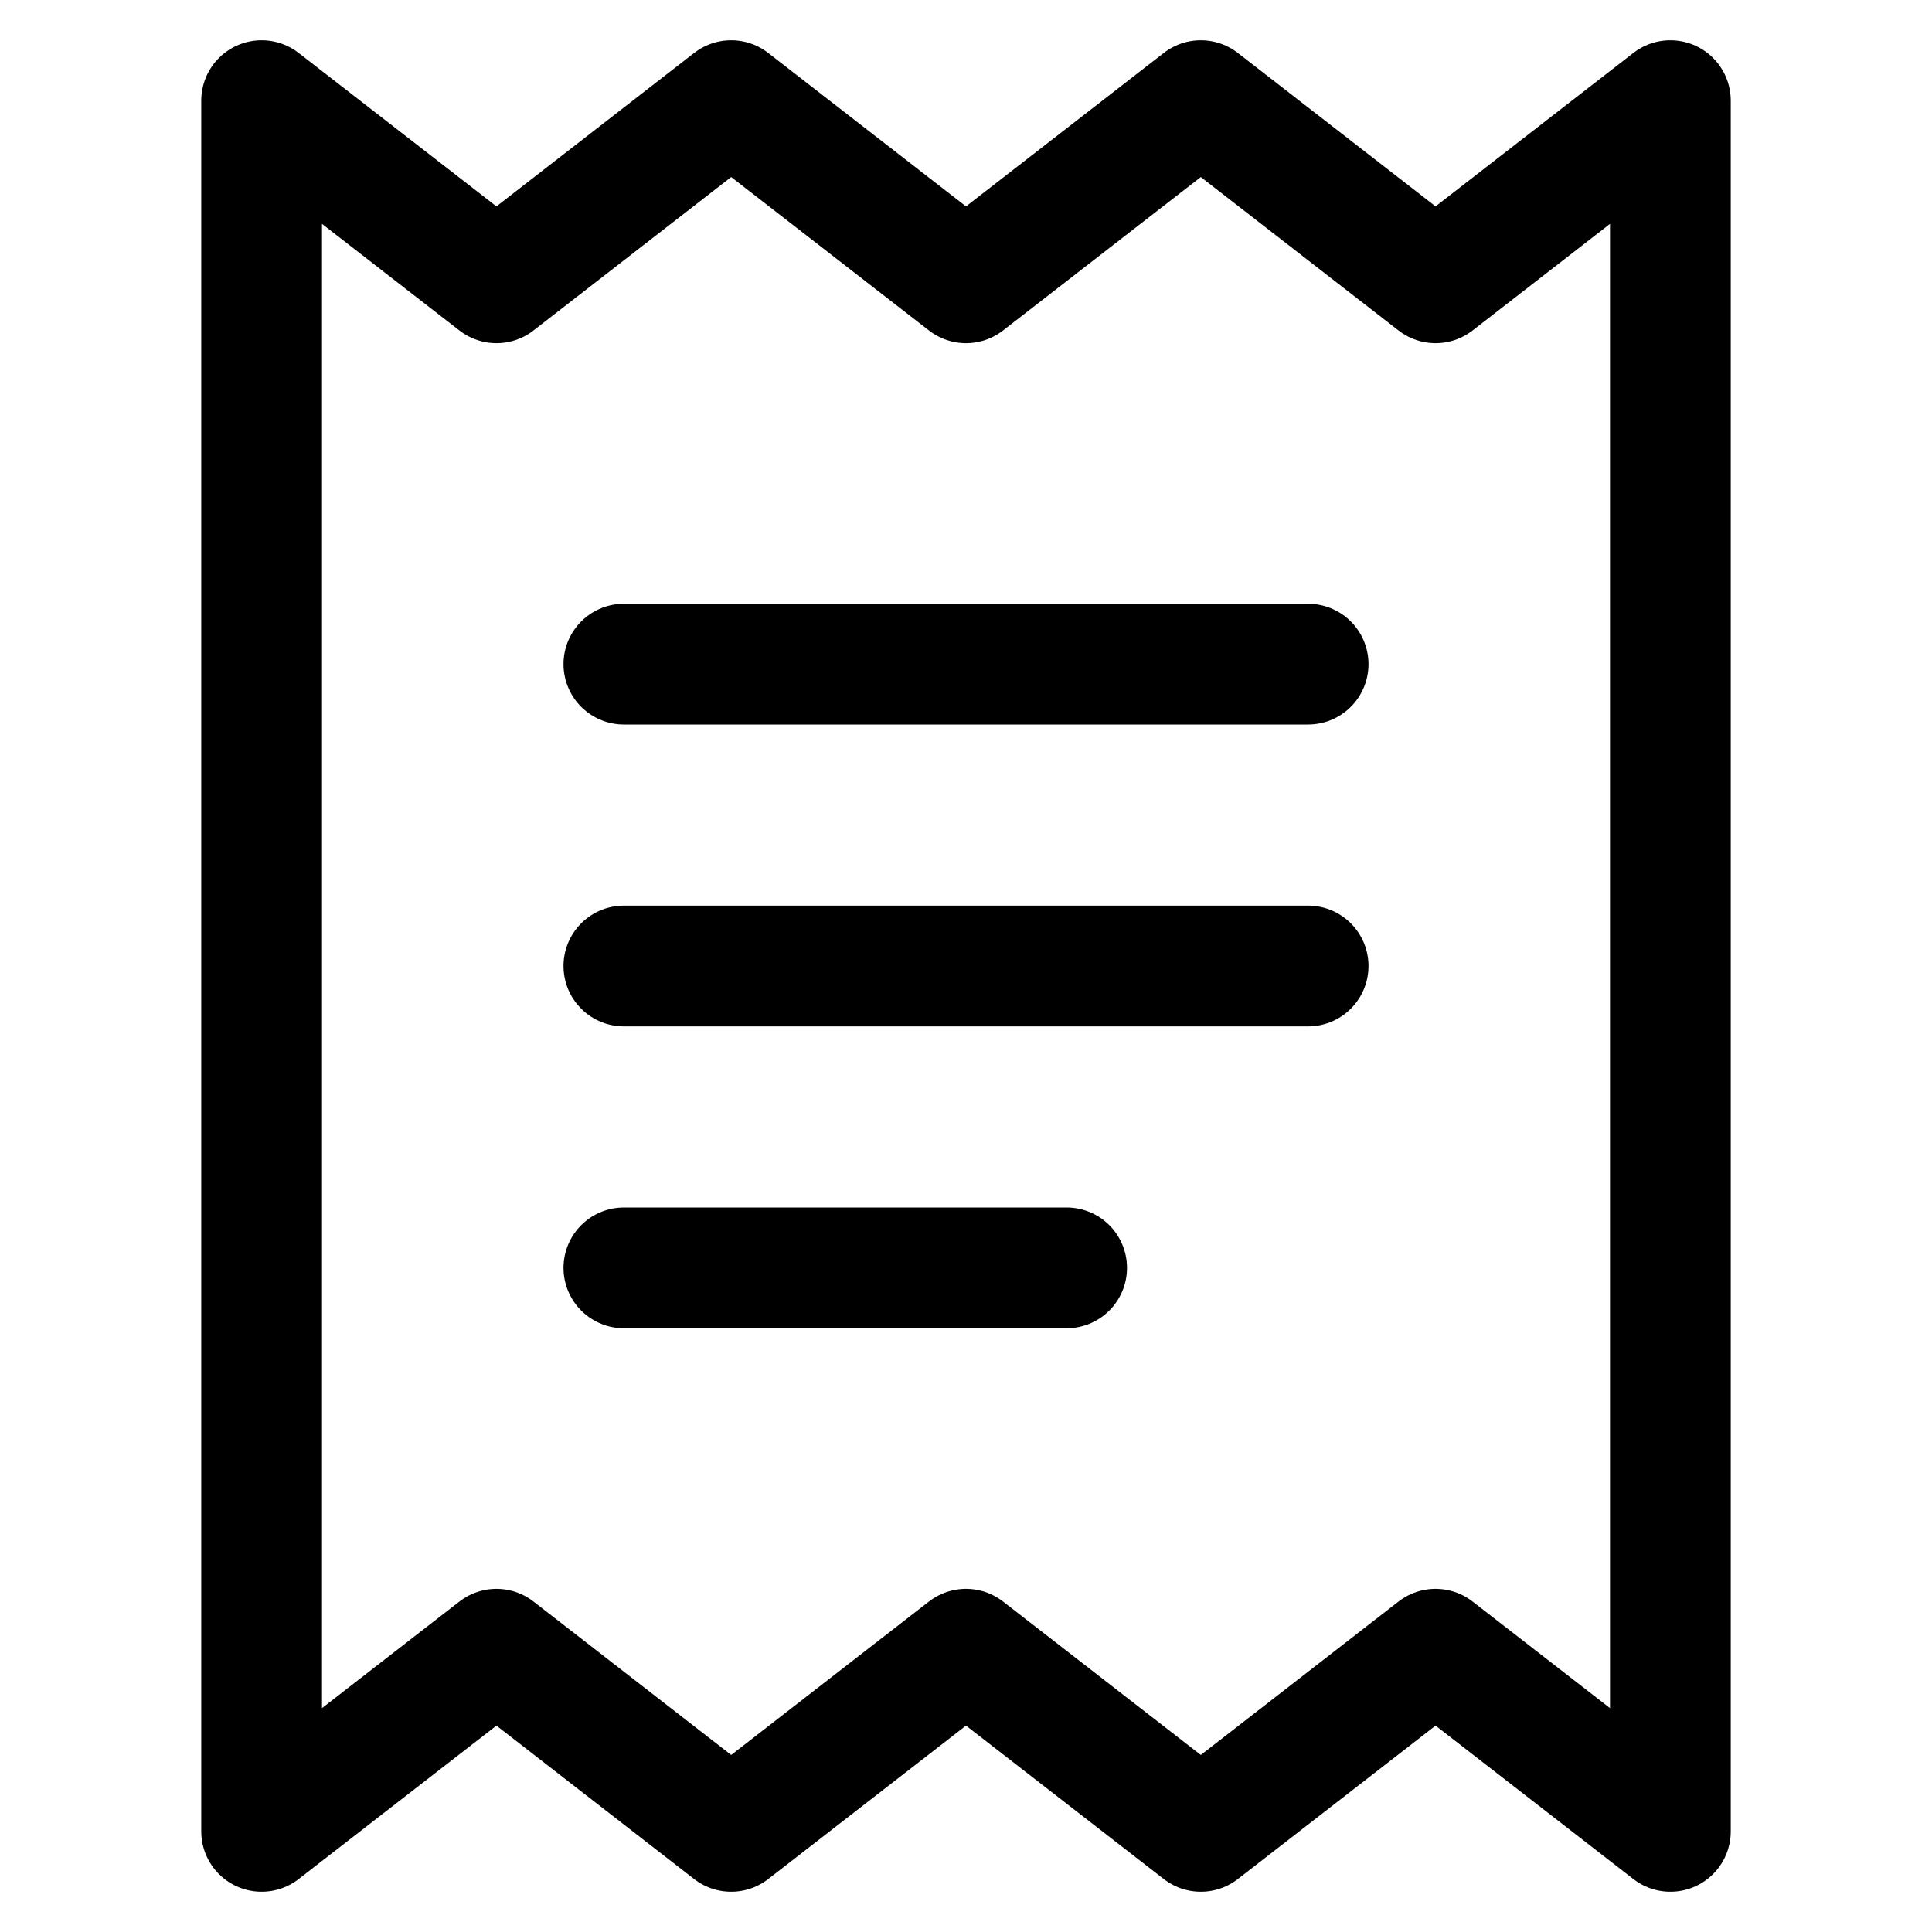 <svg
  width="24"
  height="24"
  viewBox="0 0 24 24"
  fill="none"
  xmlns="http://www.w3.org/2000/svg"
  data-fui-icon="true"
>
  <path
    d="M6.167 20.487L3.25 22.75V1.25L6.167 3.513 9.083 1.25 12 3.513 14.917 1.25 17.833 3.513 20.75 1.25V22.75L17.833 20.487 14.917 22.75 12 20.487 9.083 22.75 6.167 20.487zM7.75 8.25H16.25M7.75 12H16.25M7.75 15.75H13.25"
    stroke="currentColor"
    stroke-width="1.5"
    stroke-linecap="round"
    stroke-linejoin="round"
  />
</svg>
